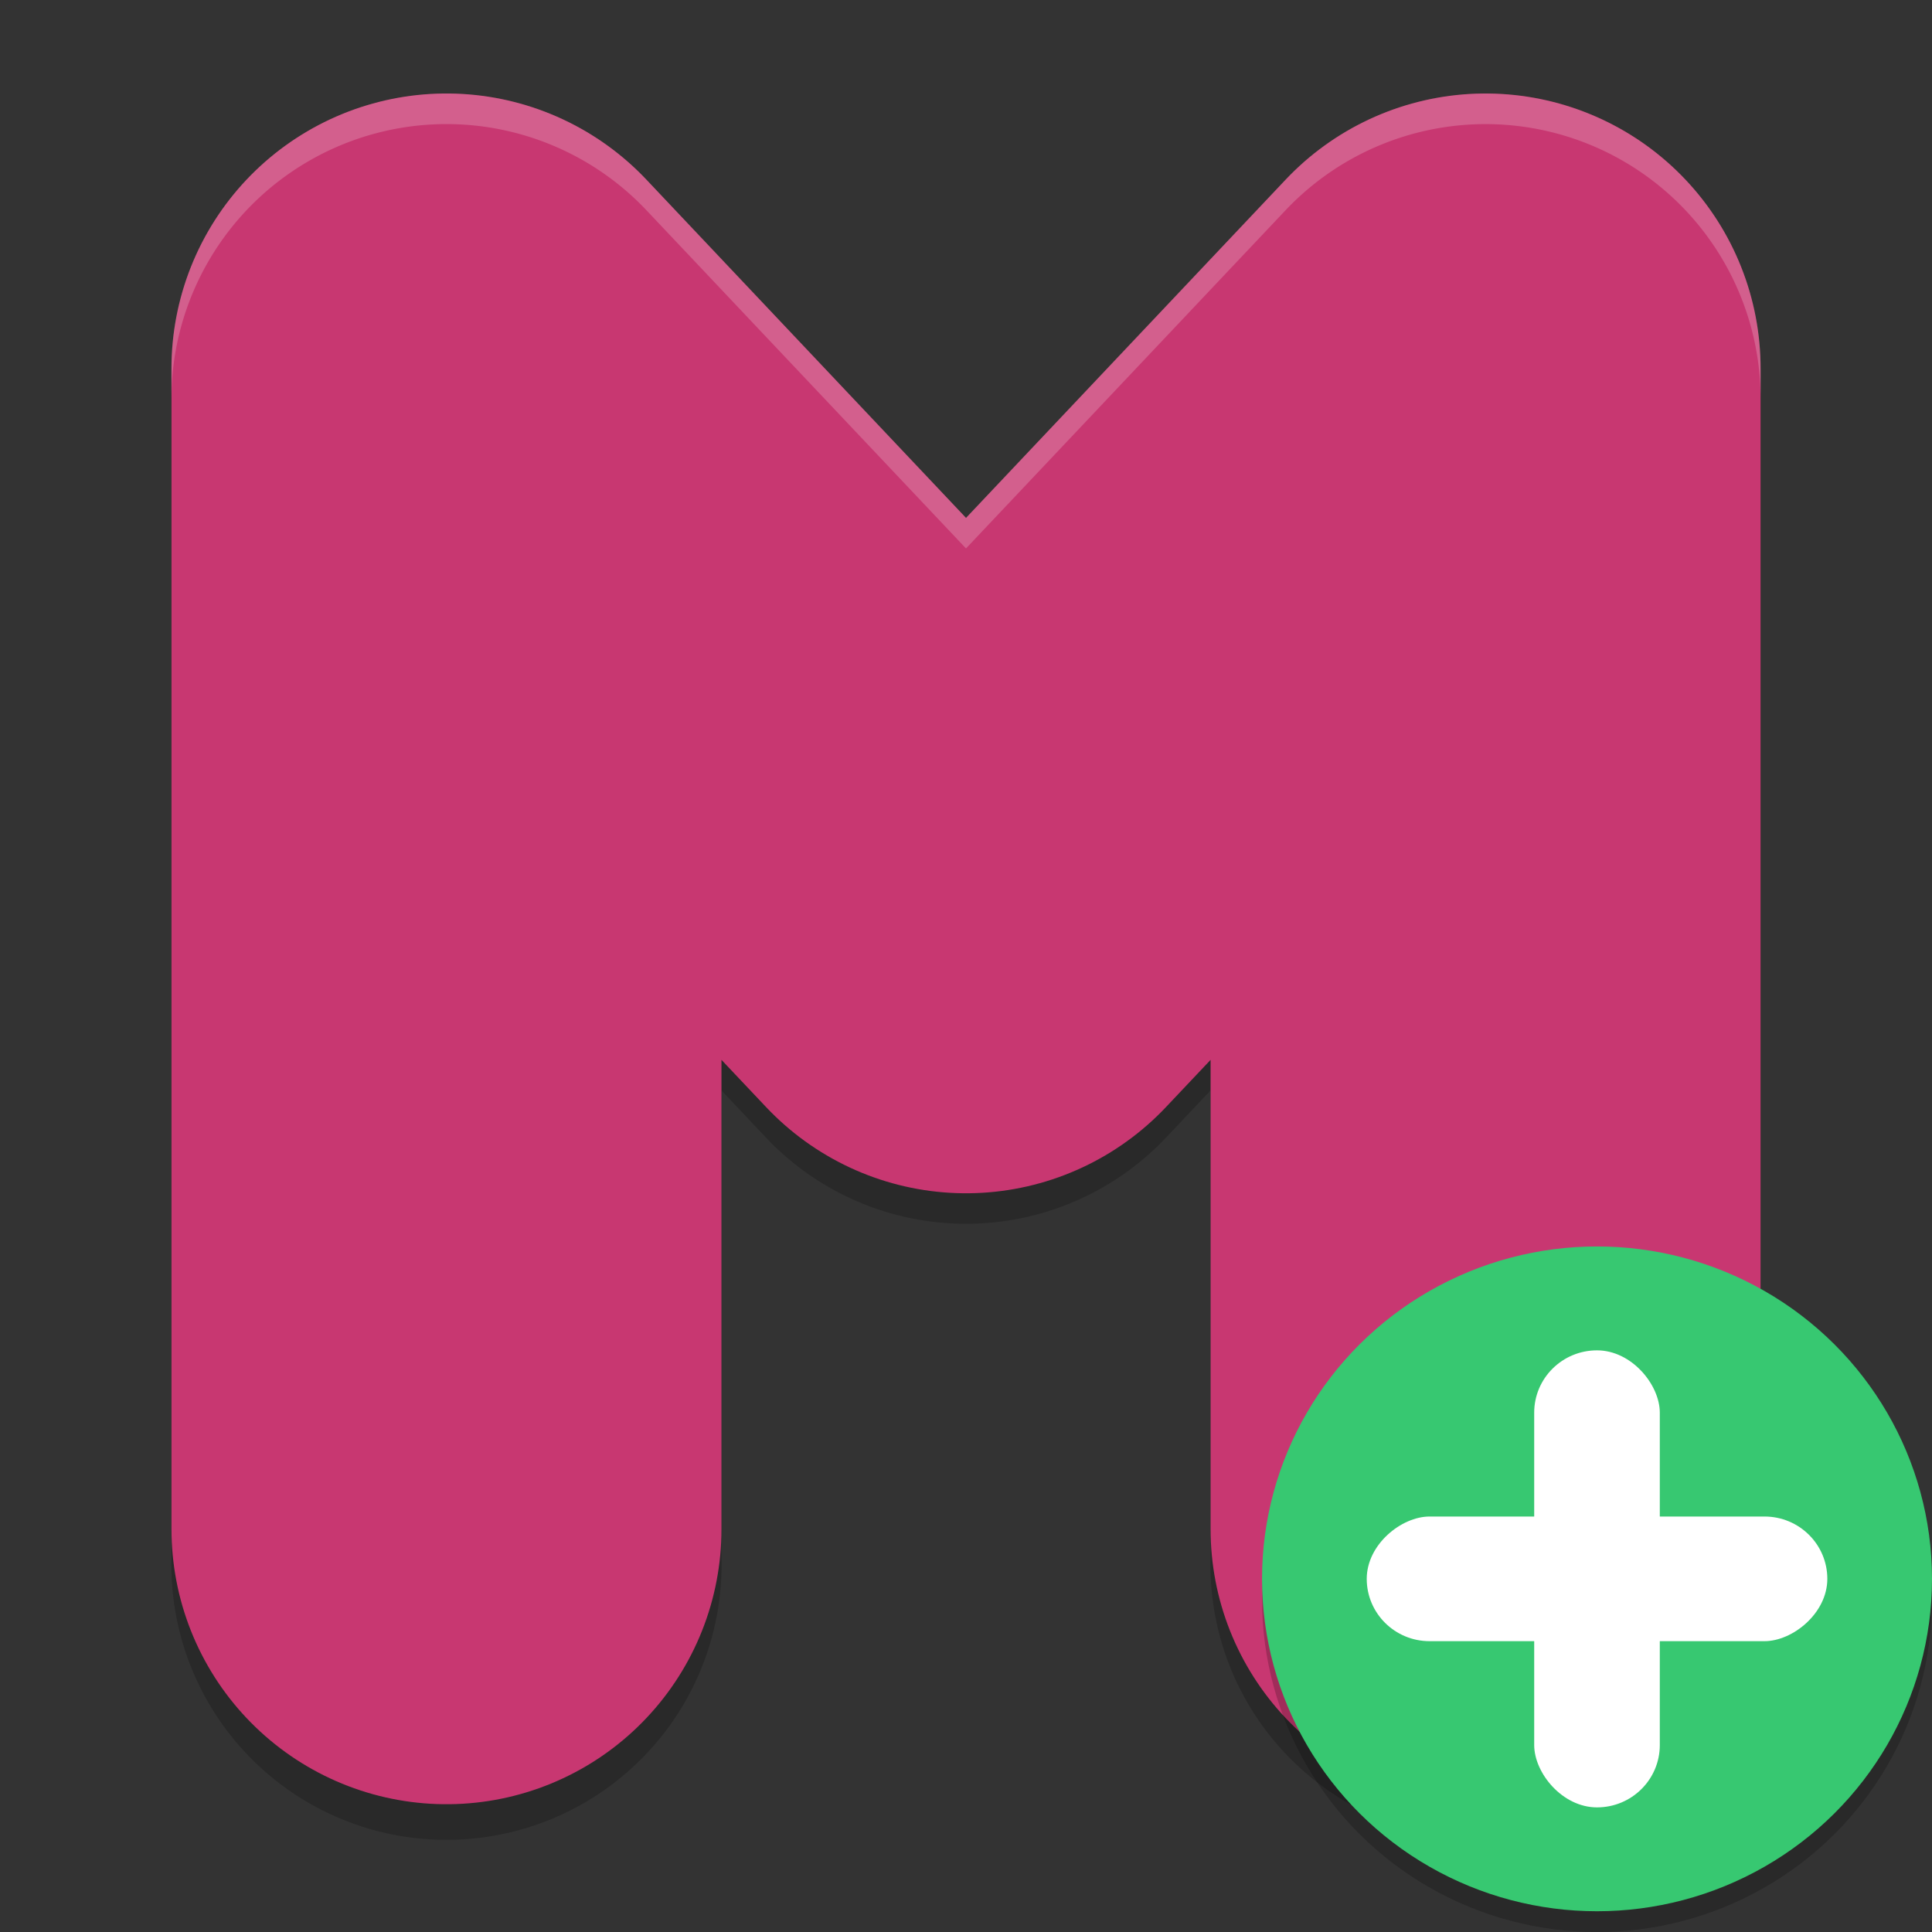<?xml version="1.0" encoding="UTF-8" standalone="no"?>
<svg
   width="62"
   height="62"
   version="1"
   id="svg4"
   sodipodi:docname="mupen64plus-qt.svg"
   inkscape:version="1.4 (unknown)"
   xmlns:inkscape="http://www.inkscape.org/namespaces/inkscape"
   xmlns:sodipodi="http://sodipodi.sourceforge.net/DTD/sodipodi-0.dtd"
   xmlns="http://www.w3.org/2000/svg"
   xmlns:svg="http://www.w3.org/2000/svg">
  <rect width="100%" height="100%" fill="#333333" stroke="none"/>
  <defs
     id="defs4" />
  <sodipodi:namedview
     id="namedview4"
     pagecolor="#ffffff"
     bordercolor="#000000"
     borderopacity="0.25"
     inkscape:showpageshadow="2"
     inkscape:pageopacity="0.0"
     inkscape:pagecheckerboard="0"
     inkscape:deskcolor="#d1d1d1"
     inkscape:zoom="7.0710678"
     inkscape:cx="28.14285"
     inkscape:cy="60.316209"
     inkscape:window-width="1920"
     inkscape:window-height="996"
     inkscape:window-x="0"
     inkscape:window-y="0"
     inkscape:window-maximized="1"
     inkscape:current-layer="svg4" />
  <g
     id="g4"
     transform="matrix(1,0,0,1,0.501,-0.999)">
    <path
       style="opacity:0.2;fill-rule:evenodd;stroke-width:0.981"
       d="M 13.949,4.982 A 8.828,8.824 0 0 0 5,13.803 v 37.252 a 8.828,8.824 0 1 0 17.653,0 V 35.994 l 1.429,1.513 a 8.828,8.824 0 0 0 12.834,0 l 1.429,-1.513 v 15.061 a 8.828,8.824 0 1 0 17.653,0 V 13.803 A 8.828,8.824 0 0 0 40.755,7.745 L 30.499,18.599 20.244,7.745 A 8.828,8.824 0 0 0 13.949,4.982 Z"
       id="path1" />
    <path
       style="fill:none;stroke:#c83771;stroke-width:17.649;stroke-linecap:round;stroke-linejoin:round;stroke-opacity:1"
       d="M 13.827,50.074 V 12.823 l 16.673,17.645 16.673,-17.645 v 37.252"
       id="path2" />
    <path
       style="opacity:0.2;fill:#ffffff;fill-rule:evenodd;stroke-width:0.981"
       d="M 13.949,4.002 A 8.828,8.824 0 0 0 5,12.823 v 0.98 a 8.828,8.824 0 0 1 8.949,-8.821 8.828,8.824 0 0 1 6.294,2.763 L 30.499,18.599 40.755,7.745 A 8.828,8.824 0 0 1 55.999,13.803 V 12.823 A 8.828,8.824 0 0 0 40.755,6.765 L 30.499,17.619 20.244,6.765 A 8.828,8.824 0 0 0 13.949,4.002 Z"
       id="path4" />
  </g>
  <g
     id="g5-6"
     transform="translate(35,-53.463)">
    <ellipse
       style="opacity:0.2;stroke-width:0.669"
       cx="16.25"
       cy="104.797"
       id="circle2-7"
       rx="10.75"
       ry="10.667" />
    <ellipse
       style="fill:#37c871;stroke-width:0.669"
       cx="16.25"
       cy="104.13"
       id="circle3-5"
       rx="10.75"
       ry="10.667" />
    <rect
       style="fill:#ffffff;stroke-width:0.669"
       width="4.031"
       height="14.667"
       x="14.234"
       y="96.797"
       rx="2.016"
       ry="2"
       id="rect3-3" />
    <rect
       style="fill:#ffffff;stroke-width:0.669"
       width="4"
       height="14.781"
       x="102.13"
       y="-23.641"
       rx="2"
       ry="2.016"
       transform="rotate(90)"
       id="rect4-5" />
  </g>
</svg>
